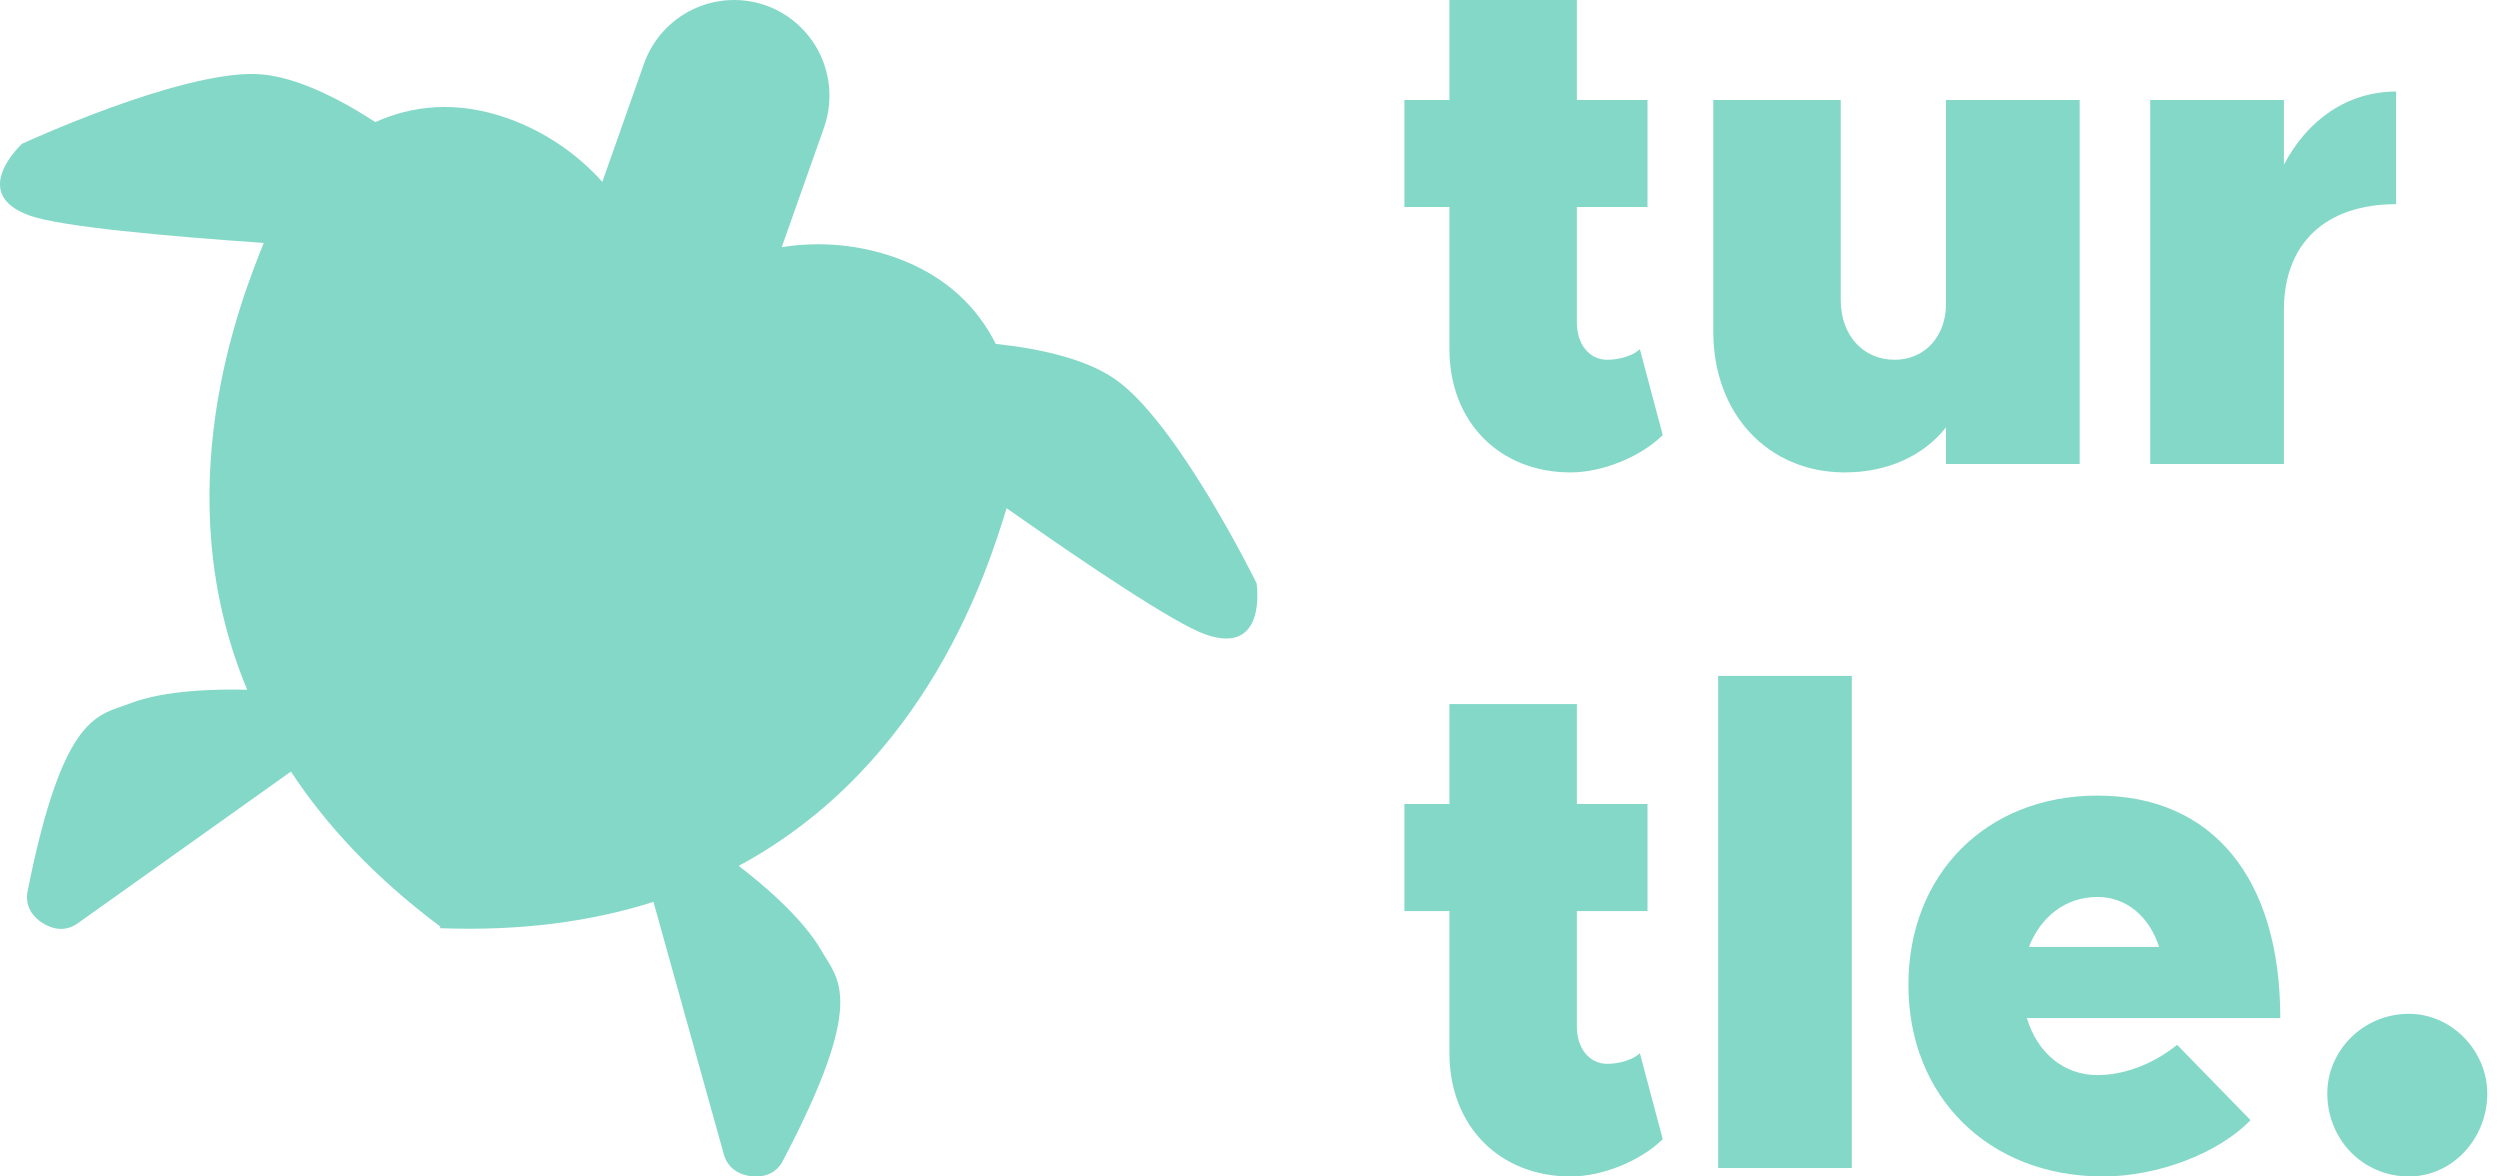 <svg width="85" height="40" viewBox="0 0 85 40" fill="none" xmlns="http://www.w3.org/2000/svg">
<path d="M55.756 11.873C55.52 12.089 55.073 12.232 54.649 12.232C54.037 12.232 53.613 11.706 53.613 10.963V7.038H56.015V3.399H53.613V0H49.281V3.399H47.75V7.038H49.281V11.873C49.281 14.339 50.976 16.062 53.401 16.062C54.484 16.062 55.779 15.536 56.533 14.793L55.756 11.873Z" fill="#84D8C8"/>
<path d="M66.164 3.399V10.341C66.164 11.442 65.434 12.232 64.421 12.232C63.338 12.232 62.585 11.394 62.585 10.197V3.399H58.252V11.275C58.252 14.075 60.112 16.062 62.726 16.062C64.186 16.062 65.41 15.488 66.164 14.53V15.775H70.708V3.399H66.164Z" fill="#84D8C8"/>
<path d="M77.653 5.601V3.399H73.108V15.775H77.653V10.533C77.653 8.282 79.065 6.942 81.467 6.942V3.112C79.819 3.112 78.453 4.069 77.653 5.601Z" fill="#84D8C8"/>
<path d="M55.756 35.811C55.52 36.026 55.073 36.17 54.649 36.17C54.037 36.17 53.613 35.643 53.613 34.901V30.976H56.015V27.337H53.613V23.938H49.281V27.337H47.75V30.976H49.281V35.811C49.281 38.276 50.976 40 53.401 40C54.484 40 55.779 39.473 56.533 38.731L55.756 35.811Z" fill="#84D8C8"/>
<path d="M58.417 39.713H62.961V22.98H58.417V39.713Z" fill="#84D8C8"/>
<path d="M71.314 36.553C70.16 36.553 69.266 35.787 68.912 34.614H77.53C77.53 29.85 75.223 27.05 71.314 27.05C67.547 27.05 64.886 29.707 64.886 33.489C64.886 37.295 67.617 40 71.502 40C73.363 40 75.435 39.21 76.518 38.085L74.022 35.524C73.221 36.17 72.232 36.553 71.314 36.553ZM71.314 30.497C72.303 30.497 73.08 31.167 73.41 32.196H68.983C69.383 31.167 70.231 30.497 71.314 30.497Z" fill="#84D8C8"/>
<path d="M81.906 40C83.366 40 84.567 38.731 84.567 37.175C84.567 35.739 83.366 34.47 81.906 34.47C80.329 34.47 79.128 35.739 79.128 37.175C79.128 38.731 80.329 40 81.906 40Z" fill="#84D8C8"/>
<path d="M42.724 19.831C42.724 19.831 40.148 14.583 38.039 12.983C37.009 12.199 35.312 11.847 33.856 11.693C33.25 10.483 32.191 9.379 30.442 8.756C29.204 8.317 27.876 8.196 26.579 8.404L28.019 4.331C28.303 3.518 28.254 2.625 27.883 1.848C27.512 1.071 26.849 0.472 26.038 0.184C25.227 -0.101 24.336 -0.053 23.559 0.318C22.783 0.689 22.185 1.352 21.896 2.164L20.479 6.184C19.603 5.206 18.496 4.463 17.26 4.022C15.51 3.402 13.997 3.595 12.763 4.151C11.534 3.354 9.998 2.56 8.701 2.517C6.052 2.436 0.752 4.887 0.752 4.887C0.752 4.887 -1.113 6.588 1.03 7.337C2.096 7.71 5.657 8.03 8.967 8.26C8.194 10.194 5.576 16.685 8.405 23.452C7.428 23.425 5.616 23.452 4.413 23.919C3.348 24.334 2.149 24.208 0.936 30.313C0.91 30.442 0.91 30.574 0.937 30.703C0.964 30.831 1.018 30.953 1.095 31.06C1.265 31.283 1.5 31.448 1.767 31.533C1.91 31.581 2.063 31.594 2.212 31.572C2.362 31.55 2.504 31.492 2.627 31.404L9.891 26.234C11.08 28.04 12.724 29.824 14.973 31.505L14.955 31.558C17.757 31.666 20.159 31.318 22.218 30.664L24.614 39.261C24.654 39.407 24.728 39.541 24.83 39.654C24.932 39.766 25.059 39.852 25.2 39.906C25.461 40.008 25.747 40.028 26.019 39.961C26.146 39.927 26.264 39.866 26.366 39.783C26.468 39.701 26.552 39.597 26.611 39.48C29.505 33.971 28.494 33.314 27.927 32.321C27.284 31.195 25.893 30.034 25.115 29.44C31.565 25.965 33.608 19.275 34.225 17.279C36.939 19.186 39.909 21.182 40.972 21.565C43.104 22.33 42.724 19.831 42.724 19.831Z" fill="#84D8C8"/>
</svg>
